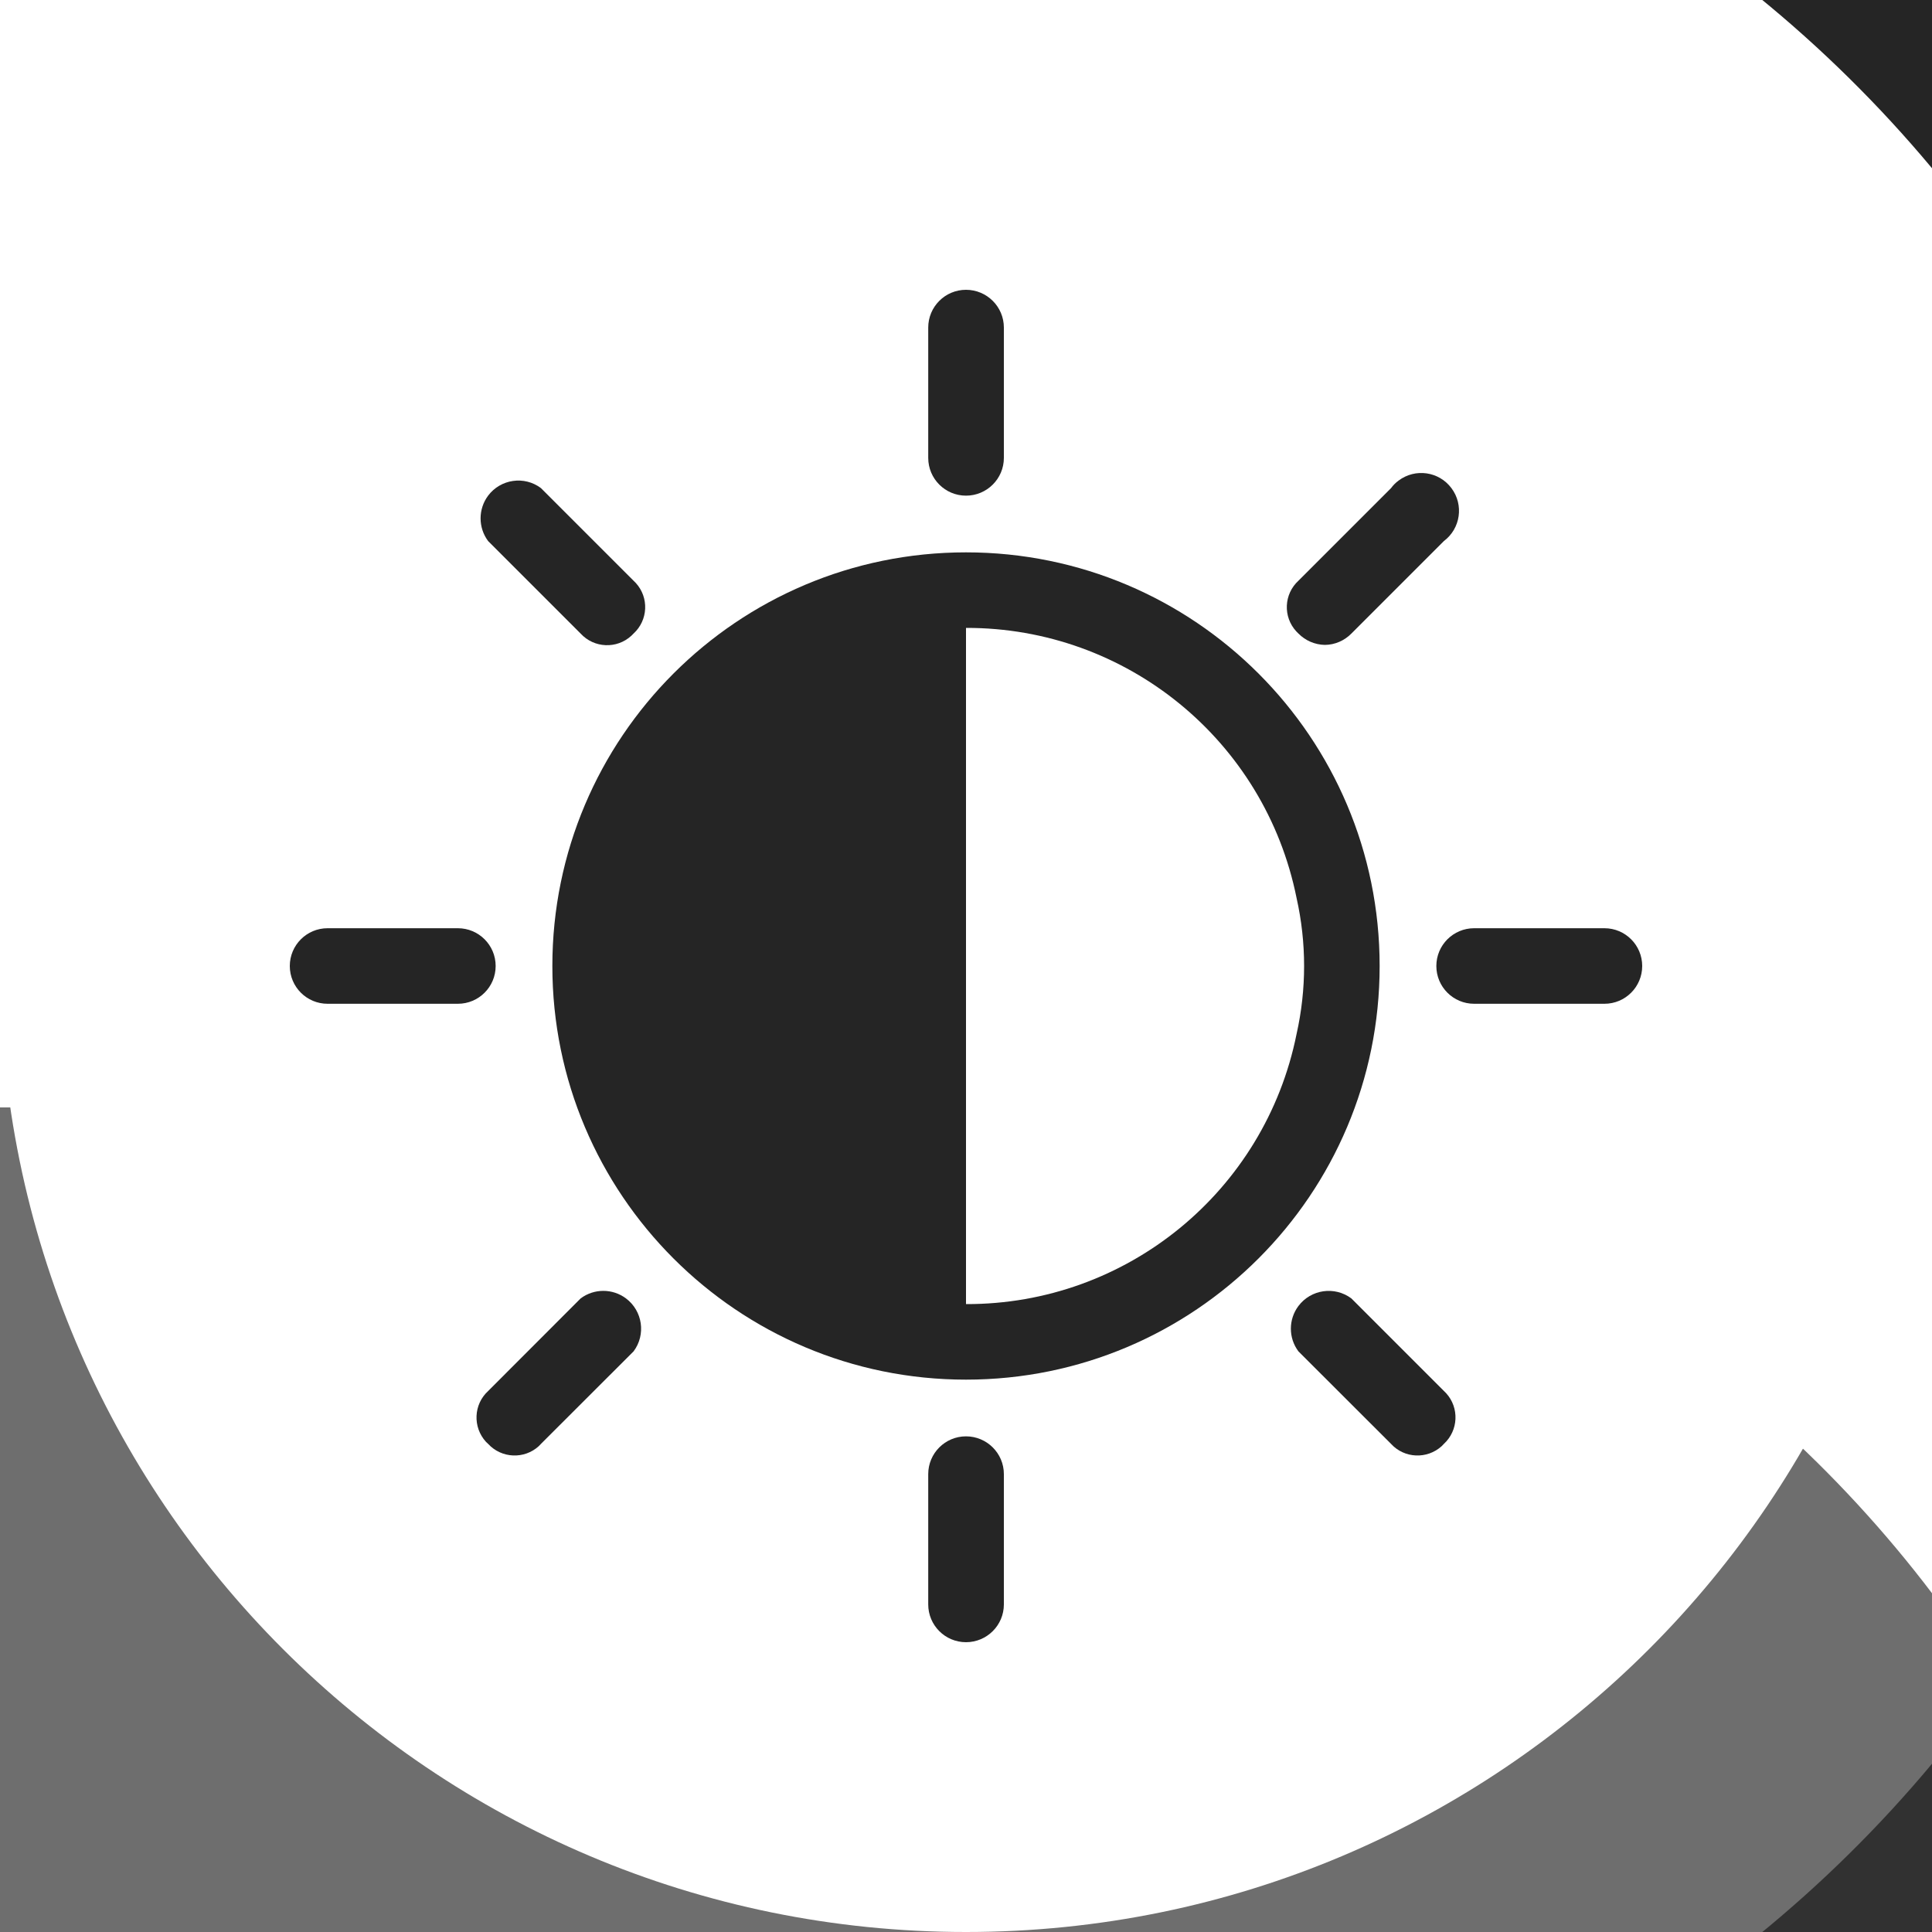 <svg width="20" height="20" viewBox="0 0 20 20" fill="none" xmlns="http://www.w3.org/2000/svg">
<rect width="20" height="20" fill="#E5E5E5"/>
<rect width="1920" height="2668" transform="translate(-1545 -122)" fill="#252525"/>
<g clip-path="url(#clip0_0_1)">
<path d="M-11.823 -2.5H9.824C16.831 -2.5 22.5 3.103 22.5 10C22.5 16.897 16.831 22.5 9.824 22.5H-11.823C-18.831 22.5 -24.5 16.897 -24.5 10C-24.5 3.103 -18.831 -2.5 -11.823 -2.5Z" fill="white" stroke="white"/>
<g filter="url(#filter0_dd_0_1)">
<path d="M9.824 -2.536H-11.823C-18.841 -2.536 -24.529 3.077 -24.529 10C-24.529 16.923 -18.841 22.536 -11.823 22.536H9.824C16.841 22.536 22.529 16.923 22.529 10C22.529 3.077 16.841 -2.536 9.824 -2.536Z" fill="#363636" fill-opacity="0.72"/>
</g>
<path d="M10 20C15.523 20 20 15.523 20 10C20 4.477 15.523 0 10 0C4.477 0 0 4.477 0 10C0 15.523 4.477 20 10 20Z" fill="white"/>
<g clip-path="url(#clip1_0_1)">
<path d="M10 5.718C7.635 5.718 5.718 7.635 5.718 10C5.718 12.365 7.635 14.282 10 14.282C12.365 14.282 14.282 12.365 14.282 10C14.282 7.635 12.365 5.718 10 5.718ZM10 13.5V6.5C11.662 6.496 13.095 7.667 13.422 9.296C13.526 9.76 13.526 10.24 13.422 10.704C13.095 12.333 11.662 13.505 10 13.5Z" fill="#252525"/>
<path d="M13.442 6.559C13.514 6.632 13.612 6.674 13.715 6.676C13.819 6.675 13.917 6.632 13.989 6.559L14.947 5.601C15.12 5.471 15.155 5.226 15.025 5.053C14.896 4.88 14.651 4.845 14.478 4.975C14.448 4.997 14.422 5.023 14.4 5.053L13.442 6.011C13.29 6.15 13.28 6.385 13.419 6.536C13.426 6.544 13.434 6.551 13.442 6.559Z" fill="#252525"/>
<path d="M6.48 13.441C6.341 13.337 6.15 13.337 6.011 13.441L5.053 14.4C4.902 14.538 4.892 14.773 5.03 14.925C5.038 14.932 5.045 14.94 5.053 14.947C5.192 15.098 5.427 15.108 5.578 14.97C5.586 14.962 5.593 14.955 5.6 14.947L6.559 13.989C6.688 13.816 6.653 13.571 6.48 13.441Z" fill="#252525"/>
<path d="M14.947 14.399L13.989 13.441C13.816 13.312 13.571 13.347 13.441 13.52C13.337 13.659 13.337 13.85 13.441 13.989L14.4 14.947C14.538 15.098 14.773 15.108 14.925 14.97C14.932 14.962 14.94 14.955 14.947 14.947C15.098 14.808 15.108 14.573 14.97 14.422C14.963 14.414 14.955 14.407 14.947 14.399Z" fill="#252525"/>
<path d="M6.011 6.559C6.15 6.71 6.385 6.72 6.536 6.581C6.544 6.574 6.551 6.566 6.558 6.559C6.71 6.42 6.72 6.185 6.581 6.034C6.574 6.026 6.566 6.018 6.558 6.011L5.6 5.053C5.428 4.923 5.182 4.959 5.053 5.131C4.949 5.27 4.949 5.462 5.053 5.601L6.011 6.559Z" fill="#252525"/>
<path d="M10 5.131C10.216 5.131 10.392 4.956 10.392 4.74V3.391C10.392 3.175 10.216 3 10 3C9.784 3 9.609 3.175 9.609 3.391V4.74C9.609 4.956 9.784 5.131 10 5.131Z" fill="#252525"/>
<path d="M10 14.869C9.784 14.869 9.609 15.044 9.609 15.26V16.609C9.609 16.825 9.784 17 10 17C10.216 17 10.392 16.825 10.392 16.609V15.26C10.392 15.044 10.216 14.869 10 14.869Z" fill="#252525"/>
<path d="M16.609 9.609H15.26C15.044 9.609 14.869 9.784 14.869 10C14.869 10.216 15.044 10.391 15.26 10.391H16.609C16.825 10.391 17 10.216 17 10C17 9.784 16.825 9.609 16.609 9.609Z" fill="#252525"/>
<path d="M5.131 10C5.131 9.784 4.956 9.609 4.74 9.609H3.391C3.175 9.609 3 9.784 3 10C3 10.216 3.175 10.391 3.391 10.391H4.74C4.956 10.391 5.131 10.216 5.131 10Z" fill="#252525"/>
</g>
</g>
<defs>
<filter id="filter0_dd_0_1" x="-82.529" y="-54.536" width="163.059" height="151.071" filterUnits="userSpaceOnUse" color-interpolation-filters="sRGB">
<feFlood flood-opacity="0" result="BackgroundImageFix"/>
<feColorMatrix in="SourceAlpha" type="matrix" values="0 0 0 0 0 0 0 0 0 0 0 0 0 0 0 0 0 0 127 0" result="hardAlpha"/>
<feOffset dy="16"/>
<feGaussianBlur stdDeviation="29"/>
<feColorMatrix type="matrix" values="0 0 0 0 0.034 0 0 0 0 0.041 0 0 0 0 0.2 0 0 0 0.03 0"/>
<feBlend mode="normal" in2="BackgroundImageFix" result="effect1_dropShadow_0_1"/>
<feColorMatrix in="SourceAlpha" type="matrix" values="0 0 0 0 0 0 0 0 0 0 0 0 0 0 0 0 0 0 127 0" result="hardAlpha"/>
<feOffset dy="-2"/>
<feGaussianBlur stdDeviation="25"/>
<feColorMatrix type="matrix" values="0 0 0 0 0.035 0 0 0 0 0.039 0 0 0 0 0.2 0 0 0 0.02 0"/>
<feBlend mode="normal" in2="effect1_dropShadow_0_1" result="effect2_dropShadow_0_1"/>
<feBlend mode="normal" in="SourceGraphic" in2="effect2_dropShadow_0_1" result="shape"/>
</filter>
<clipPath id="clip0_0_1">
<rect width="48" height="26" fill="white" transform="translate(-25 -3)"/>
</clipPath>
<clipPath id="clip1_0_1">
<rect width="14" height="14" fill="white" transform="translate(3 3)"/>
</clipPath>
</defs>
</svg>
